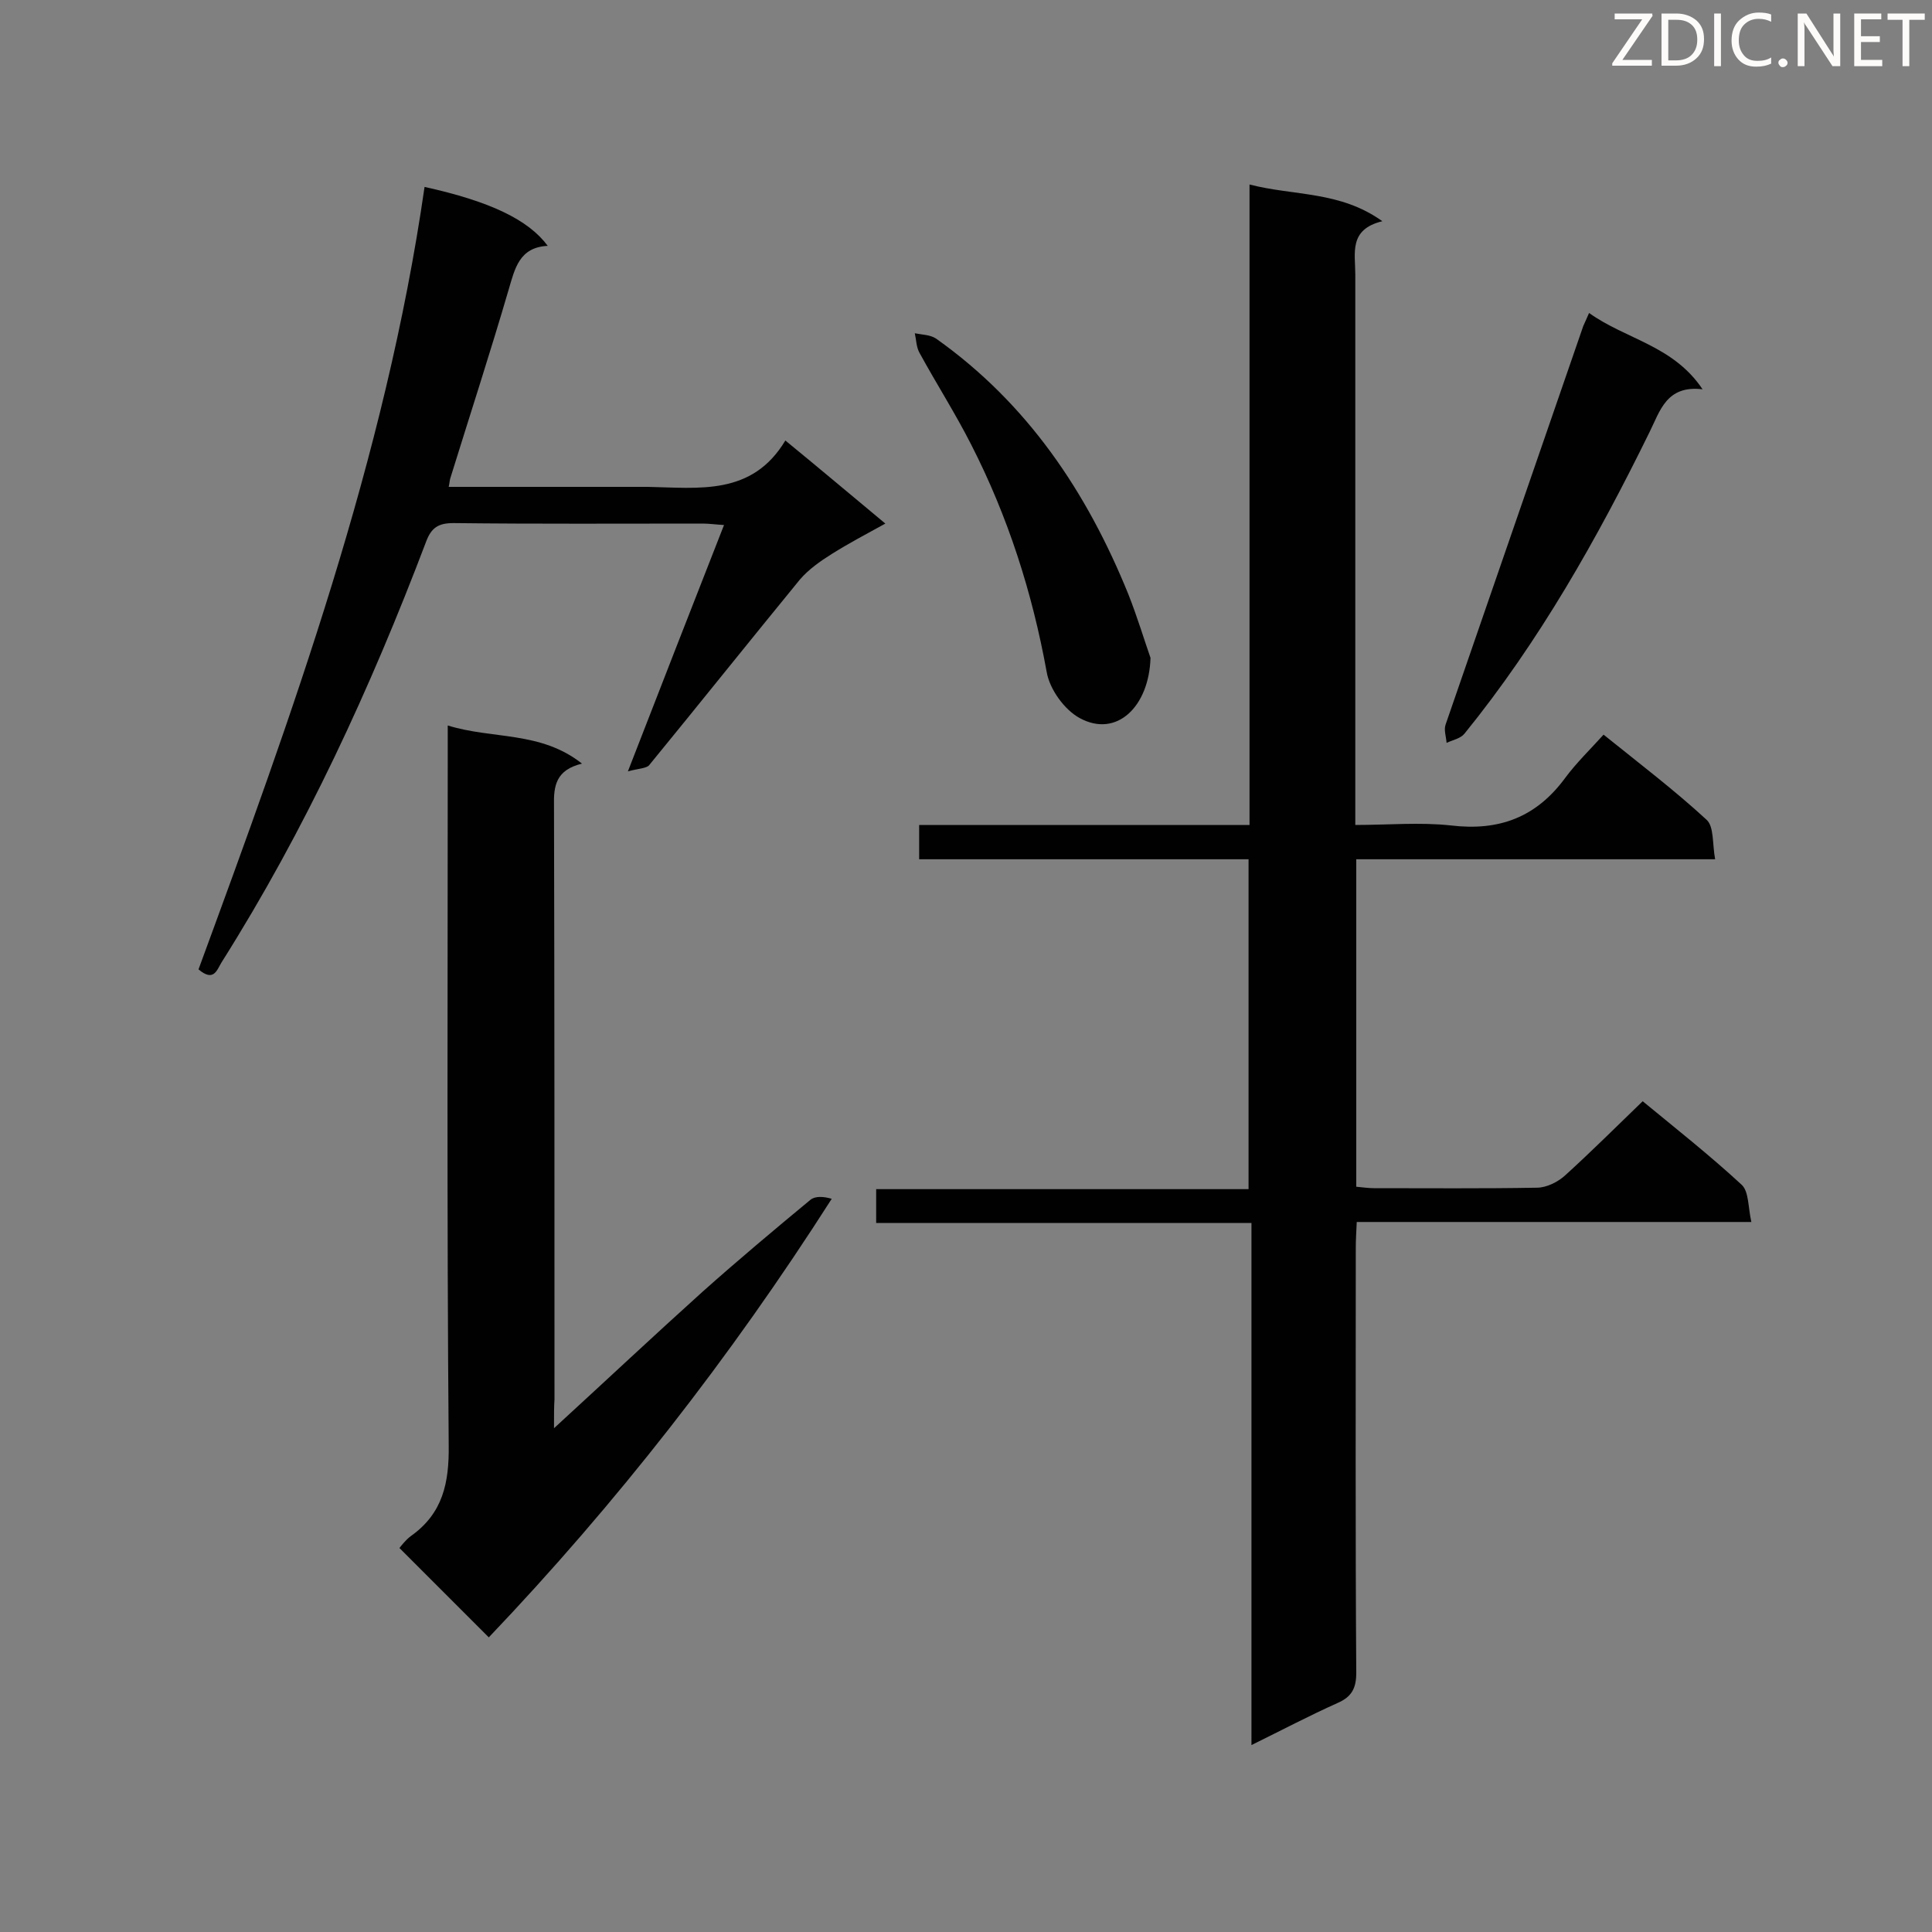 <svg enable-background="new 0 0 400 400" viewBox="0 0 400 400" xmlns="http://www.w3.org/2000/svg"><rect x="0" y="0" width="400" height="400" fill="#808080" stroke="none"/><path d="m258.5 177.9c-22.9 0-45.4 0-68.2 0 0-2.5 0-4.6 0-7.1h68.4c0-44.2 0-87.9 0-132.6 9.3 2.4 18.7 1.3 27.5 7.6-7 1.7-5.6 6.6-5.6 11v108.1 5.9c6.8 0 13.4-.6 19.8.1 10 1.2 17.7-1.7 23.7-9.9 2.3-3.1 5.2-5.9 7.9-8.9 7.7 6.2 14.8 11.6 21.3 17.6 1.6 1.4 1.2 5 1.8 8.2-25.2 0-49.6 0-74.3 0v67.8c1.2.1 2.4.3 3.7.3 11.2 0 22.5.1 33.7-.1 2 0 4.4-1.2 5.9-2.6 5.4-4.9 10.5-10 16-15.3 6.8 5.6 13.9 11.2 20.5 17.3 1.5 1.4 1.3 4.6 2 7.7-27.7 0-54.5 0-81.7 0-.1 2.1-.2 3.8-.2 5.4 0 29.3-.1 58.6.1 87.9 0 3.2-.9 5-3.9 6.3-5.8 2.6-11.5 5.6-17.8 8.7 0-36.2 0-71.9 0-108.1-26.1 0-51.8 0-77.7 0 0-2.6 0-4.6 0-7h77.1c0-22.8 0-45.2 0-68.3z" fill="#010101"/><path d="m114.7 295.7c10.9-10 20.7-19.2 30.8-28.3 7.3-6.5 14.8-12.8 22.3-19 1-.8 2.7-.7 4.4-.2-21 32.9-44.7 63.2-71 90.8-6.3-6.3-12.3-12.3-18.5-18.5.4-.5 1.3-1.7 2.4-2.5 6.6-4.7 7.9-11 7.8-18.8-.4-47.7-.2-95.3-.2-143 0-1.7 0-3.5 0-6 9.3 2.9 19.2 1.1 27.8 7.9-5.4 1.3-5.9 4.6-5.8 8.7.1 40.9.1 81.9.1 122.9-.1 1.6-.1 3.1-.1 6z" fill="#010101"/><path d="m130 159.7c7-18 13.3-34.2 19.9-51-1.7-.1-3.1-.3-4.4-.3-17.2 0-34.4.1-51.6-.1-3.1 0-4.6.9-5.7 3.9-11.5 30.3-25 59.6-42.3 87-1 1.6-1.6 4.2-4.8 1.5 19.4-52.8 38.7-105.8 46.8-162 13.6 3 21.5 6.8 25.5 12.2-5.9.3-6.8 4.7-8.1 9.1-3.8 13-8 25.9-12 38.8-.2.5-.2 1.1-.4 2h36.4 4.8c10.6.2 21.6 1.9 28.5-9.6 7.2 5.9 13.6 11.3 20.7 17.2-4 2.2-7.6 4.1-11.1 6.3-2.4 1.5-4.8 3.2-6.6 5.3-10.4 12.7-20.7 25.6-31.1 38.3-.5.8-2.3.8-4.5 1.4z" fill="#010101"/><path d="m329 64.8c7.7 5.5 17.4 6.7 23.5 15.8-7.5-.9-8.8 4.5-11 8.9-10.8 22-22.8 43.3-38.3 62.4-.8 1-2.4 1.3-3.7 1.9-.1-1.3-.6-2.7-.2-3.8l28.5-82.5c.3-.7.6-1.3 1.2-2.7z" fill="#010101"/><path d="m238.2 136.2c-.3 10.1-7 16.6-14.6 12.5-3.2-1.7-6.3-6-6.9-9.6-3-16.5-8-32.1-15.6-47-3.3-6.5-7.2-12.6-10.7-19-.7-1.2-.7-2.8-1-4.1 1.5.3 3.2.3 4.4 1.1 18.9 13.4 31.2 31.7 39.8 52.9 1.9 4.8 3.4 9.8 4.6 13.2z" fill="#010101"/><g fill="#fcfbfa"><path d="m342.2 3.2-6.3 9.2h6.1v1.2h-8.2v-.5l6.2-9.1h-5.7v-1.2h7.8v.4z"/><path d="m344 13.7v-10.9h3.1c1.6 0 3 .5 4.1 1.4 1.1 1 1.6 2.2 1.6 3.9s-.5 3-1.6 4-2.5 1.5-4.2 1.5h-3zm1.4-9.6v8.4h1.6c1.4 0 2.5-.4 3.2-1.1.8-.8 1.2-1.8 1.2-3.2s-.4-2.4-1.2-3.1-1.8-1-3.1-1z"/><path d="m356.3 2.8v10.9h-1.4v-10.9z"/><path d="m366.6 13.2c-.8.4-1.8.6-3 .6-1.6 0-2.8-.5-3.7-1.5s-1.4-2.3-1.4-3.9c0-1.7.5-3.2 1.6-4.2s2.4-1.6 4-1.6c1 0 1.9.1 2.6.4v1.5c-.8-.4-1.6-.6-2.6-.6-1.2 0-2.2.4-3 1.2s-1.1 1.9-1.1 3.3c0 1.3.4 2.3 1.1 3.1s1.6 1.1 2.8 1.1c1.1 0 2-.2 2.8-.7v1.3z"/><path d="m368.2 13c0-.3.1-.5.3-.6.2-.2.4-.3.6-.3.3 0 .5.1.7.3s.3.4.3.6-.1.5-.3.6c-.2.2-.4.3-.7.3s-.5-.1-.6-.3c-.2-.2-.3-.4-.3-.6z"/><path d="m381.1 13.7h-1.7l-5.5-8.4c-.2-.2-.3-.5-.4-.7 0 .2.1.8.1 1.5v7.6h-1.4v-10.9h1.8l5.3 8.3c.3.4.4.6.4.8 0-.3-.1-.8-.1-1.6v-7.5h1.4v10.9z"/><path d="m389.7 13.7h-5.8v-10.9h5.6v1.2h-4.2v3.5h3.9v1.2h-3.9v3.7h4.4z"/><path d="m398.4 4.1h-3.1v9.6h-1.4v-9.6h-3.1v-1.3h7.7v1.3z"/></g></svg>